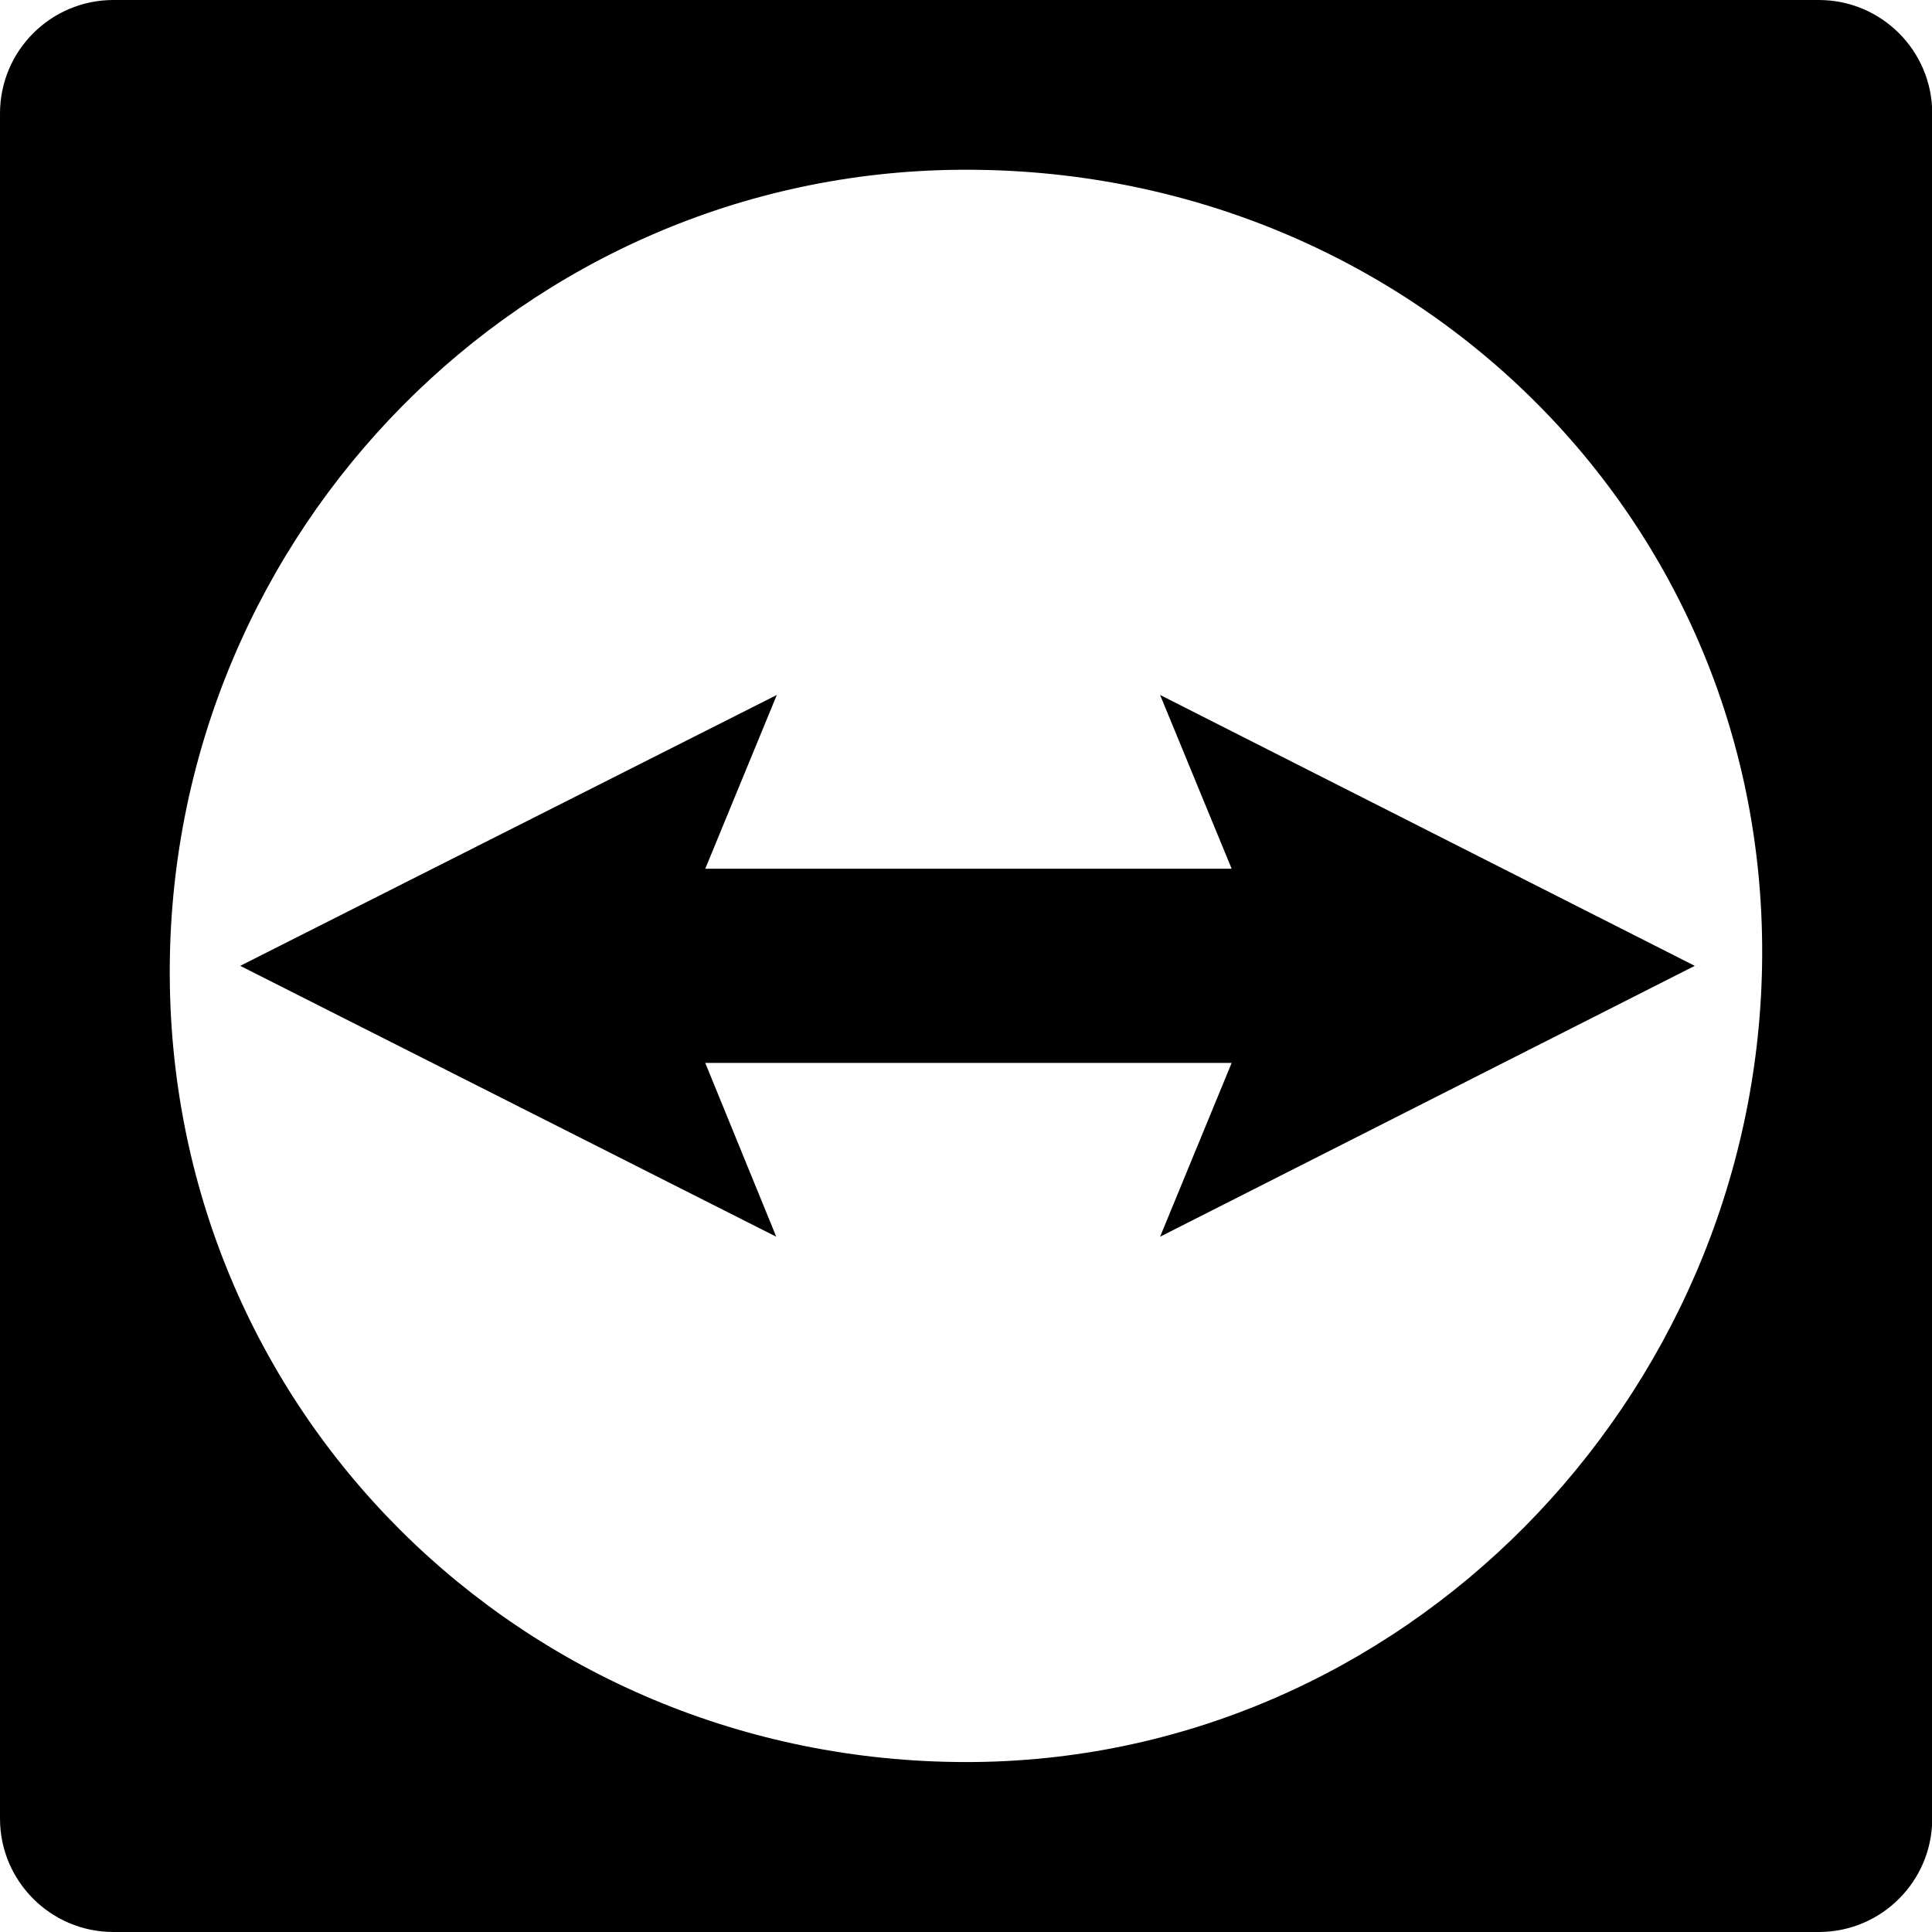 <svg xmlns="http://www.w3.org/2000/svg" version="1.1" width="24" height="24" viewBox="0 0 24 24">
<path d="M22.597 24h-21.191c-0.776-0.002-1.404-0.63-1.406-1.406v-21.188c0.002-0.776 0.63-1.404 1.406-1.406h21.191c0.776 0.002 1.404 0.63 1.406 1.406v21.188c-0.002 0.776-0.63 1.404-1.406 1.406h-0zM11.911 2.109c-5.405 0.047-9.763 4.482-9.802 9.89-0.040 5.507 4.381 9.885 9.89 9.89 5.415 0.003 9.796-4.5 9.89-9.89 0.097-5.572-4.406-9.939-9.978-9.89zM9.65 8.633l-0.889 2.159h6.539l-0.889-2.159 6.642 3.365-6.642 3.365 0.889-2.159h-6.539l0.882 2.159-6.659-3.365z"/>
</svg>